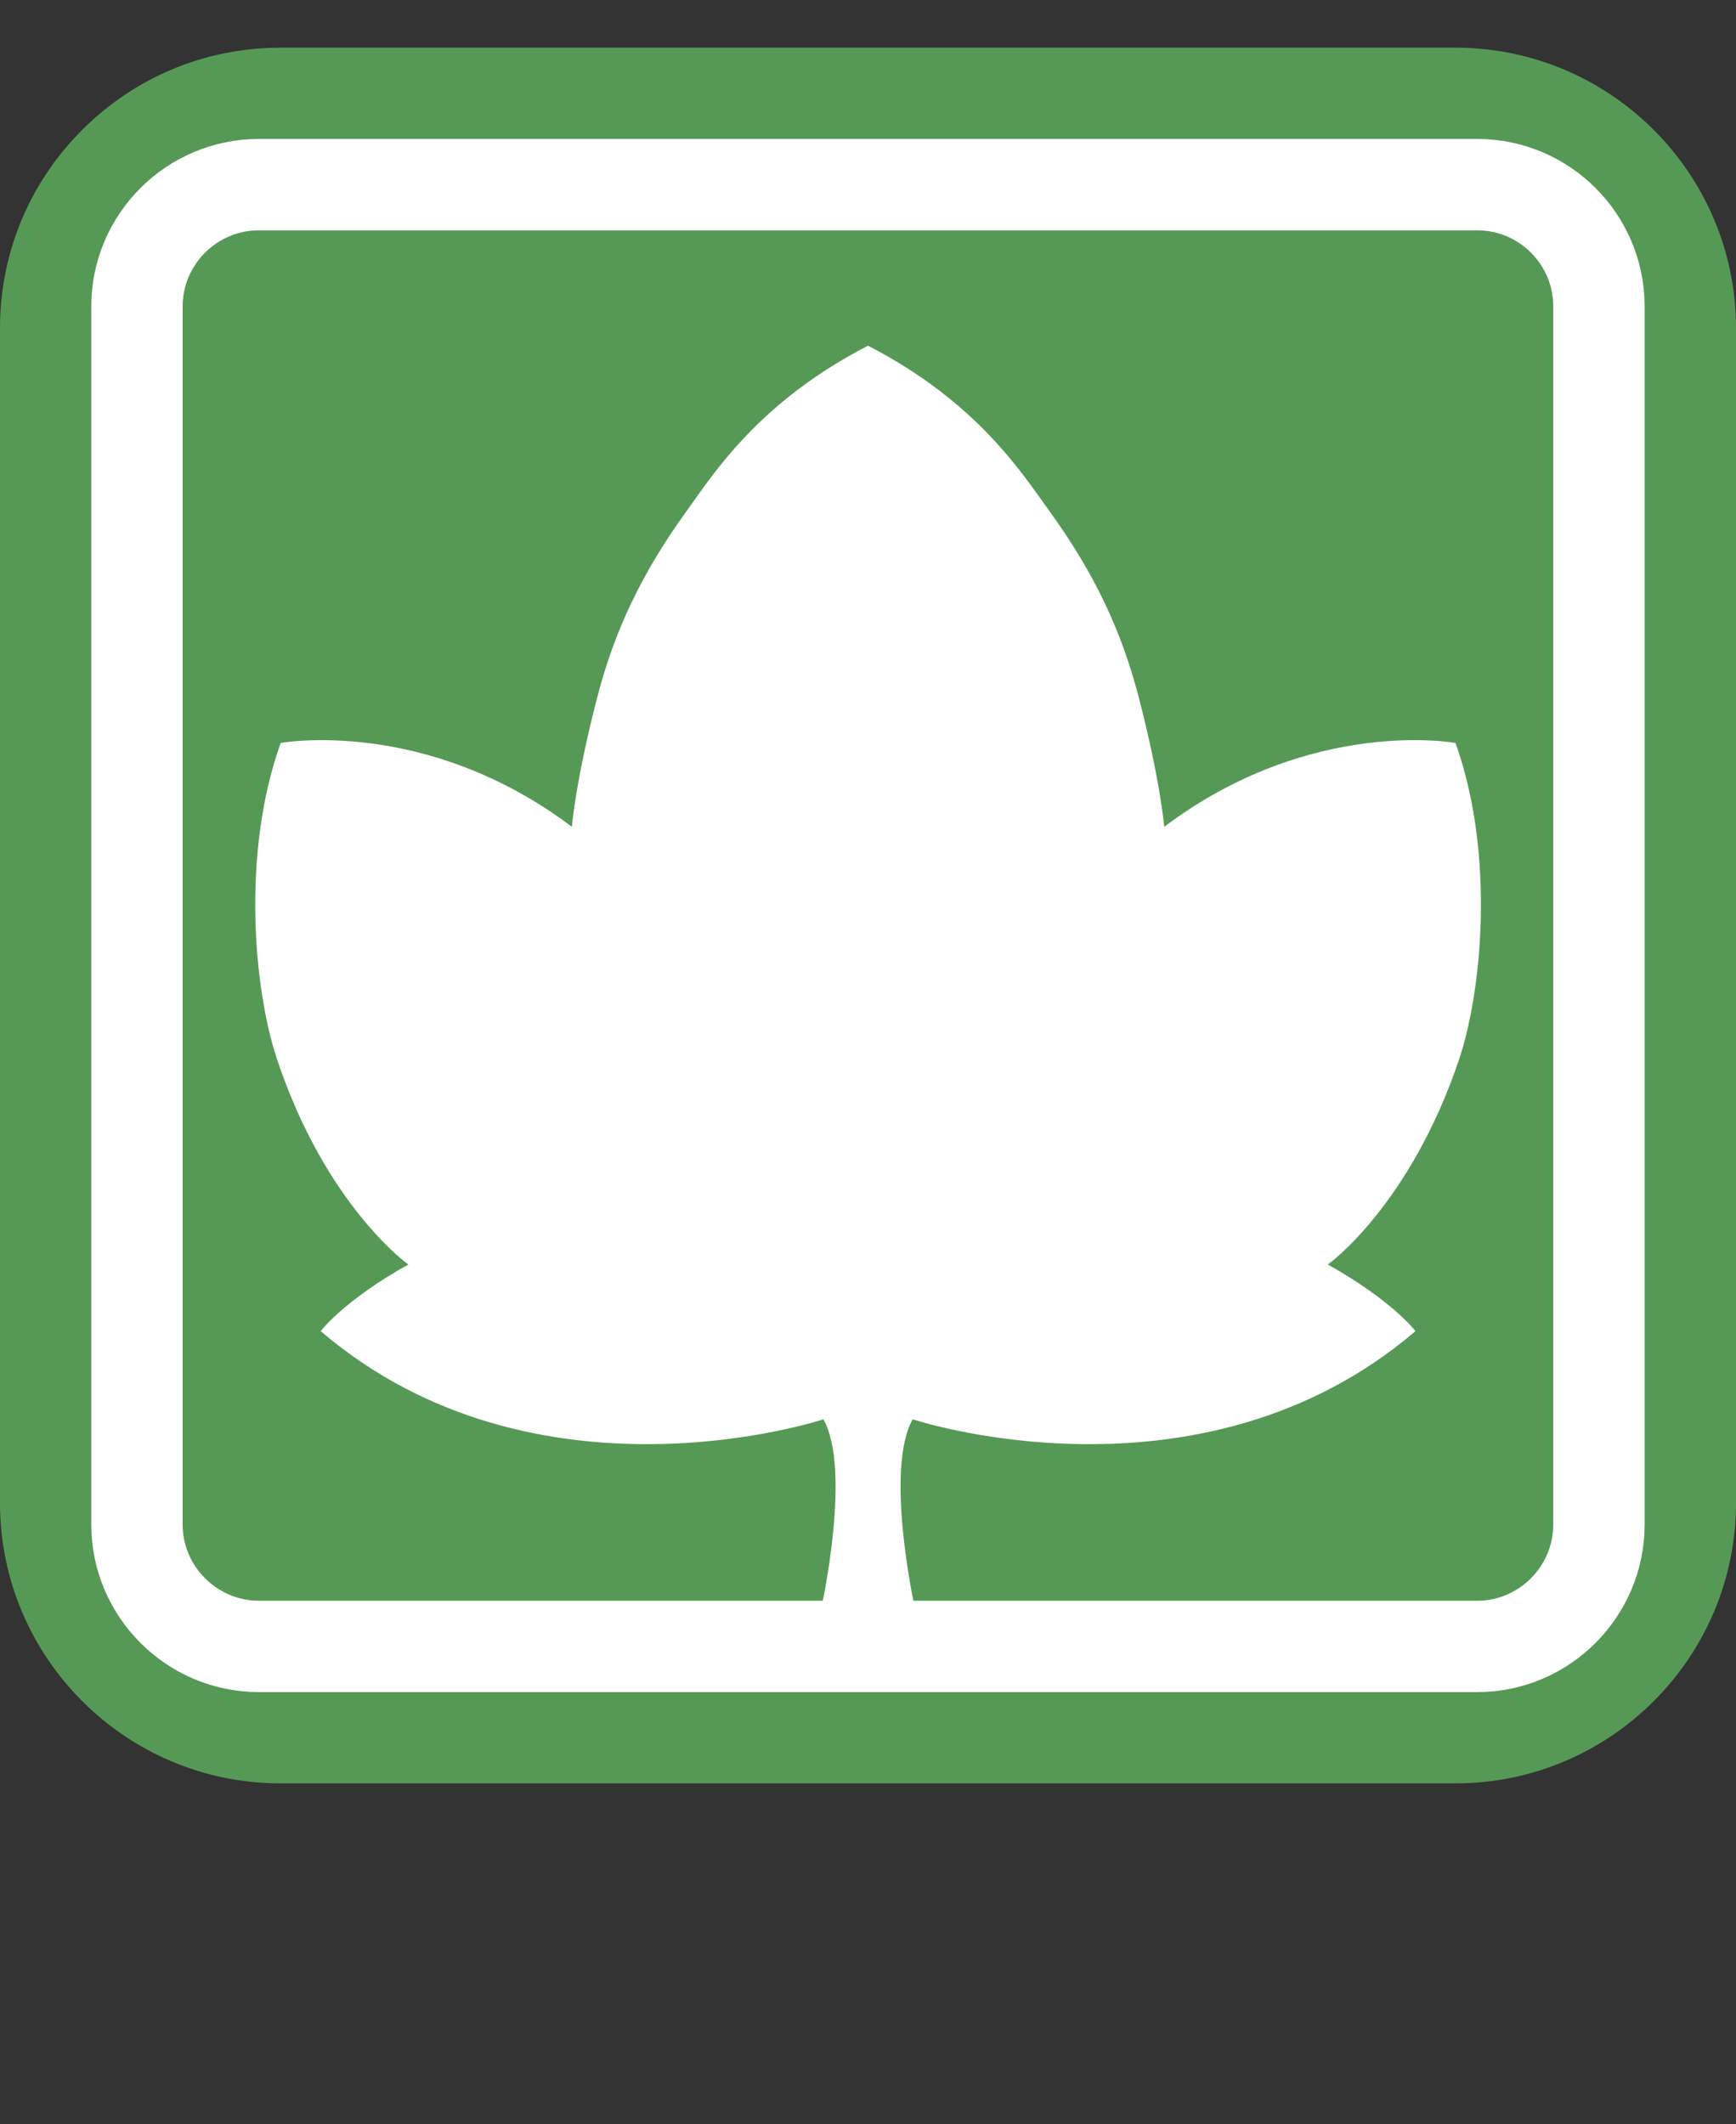 <?xml version="1.0" encoding="iso-8859-1"?>
<!-- Generator: Adobe Illustrator 16.0.3, SVG Export Plug-In . SVG Version: 6.00 Build 0)  -->
<!DOCTYPE svg PUBLIC "-//W3C//DTD SVG 1.1//EN" "http://www.w3.org/Graphics/SVG/1.1/DTD/svg11.dtd">
<svg version="1.1" id="canada_x5F_a-layer" xmlns="http://www.w3.org/2000/svg" xmlns:xlink="http://www.w3.org/1999/xlink" x="0px"
	 y="0px" width="19px" height="23.25px" viewBox="0 0 19 23.25" style="enable-background:new 0 0 19 23.25;" xml:space="preserve">
<rect x="0" y="0" width="19" height="23.25" fill="#333333" stroke="none"/>
<g id="canada_x5F_a_2_">
	<rect style="fill:none;" width="19" height="23.25"/>
	<path style="fill:#569956;" d="M15.93,19.52H3.07C1.377,19.52,0,18.143,0,16.451V3.592c0-0.818,0.319-1.59,0.9-2.171
		c0.581-0.58,1.351-0.899,2.17-0.899H15.93c1.693,0,3.07,1.377,3.07,3.069V16.45C19,18.143,17.623,19.52,15.93,19.52z"/>
	<path style="fill:none;stroke:#FFFFFF;" d="M2.833,2.021h13.335c0.734,0,1.332,0.598,1.332,1.332v13.334
		c0,0.733-0.598,1.334-1.332,1.334H2.833c-0.734,0-1.334-0.601-1.334-1.334V3.354C1.499,2.619,2.099,2.021,2.833,2.021z"/>
	<path style="fill:#FFFFFF;" d="M9.5,3.784L9.5,3.784C8.302,4.402,7.812,5.182,7.51,5.6C7.026,6.271,6.729,6.896,6.541,7.616
		C6.299,8.546,6.259,9.05,6.259,9.05C4.656,7.841,3.072,8.132,3.072,8.132c-0.434,1.213-0.291,2.709-0.041,3.459
		c0.537,1.611,1.438,2.25,1.438,2.25C3.76,14.236,3.51,14.57,3.51,14.57c2.354,2.012,5.502,0.965,5.502,0.965
		c0.309,0.547-0.016,2.031-0.016,2.031h1.01c0,0-0.325-1.484-0.017-2.031c0,0,3.148,1.047,5.503-0.965c0,0-0.25-0.332-0.959-0.729
		c0,0,0.896-0.639,1.438-2.25c0.25-0.75,0.393-2.246-0.041-3.459c0,0-1.584-0.291-3.188,0.918c0,0-0.041-0.504-0.283-1.434
		C12.27,6.896,11.975,6.271,11.49,5.6C11.188,5.184,10.699,4.402,9.5,3.784L9.5,3.784L9.5,3.784z"/>
</g>
</svg>

